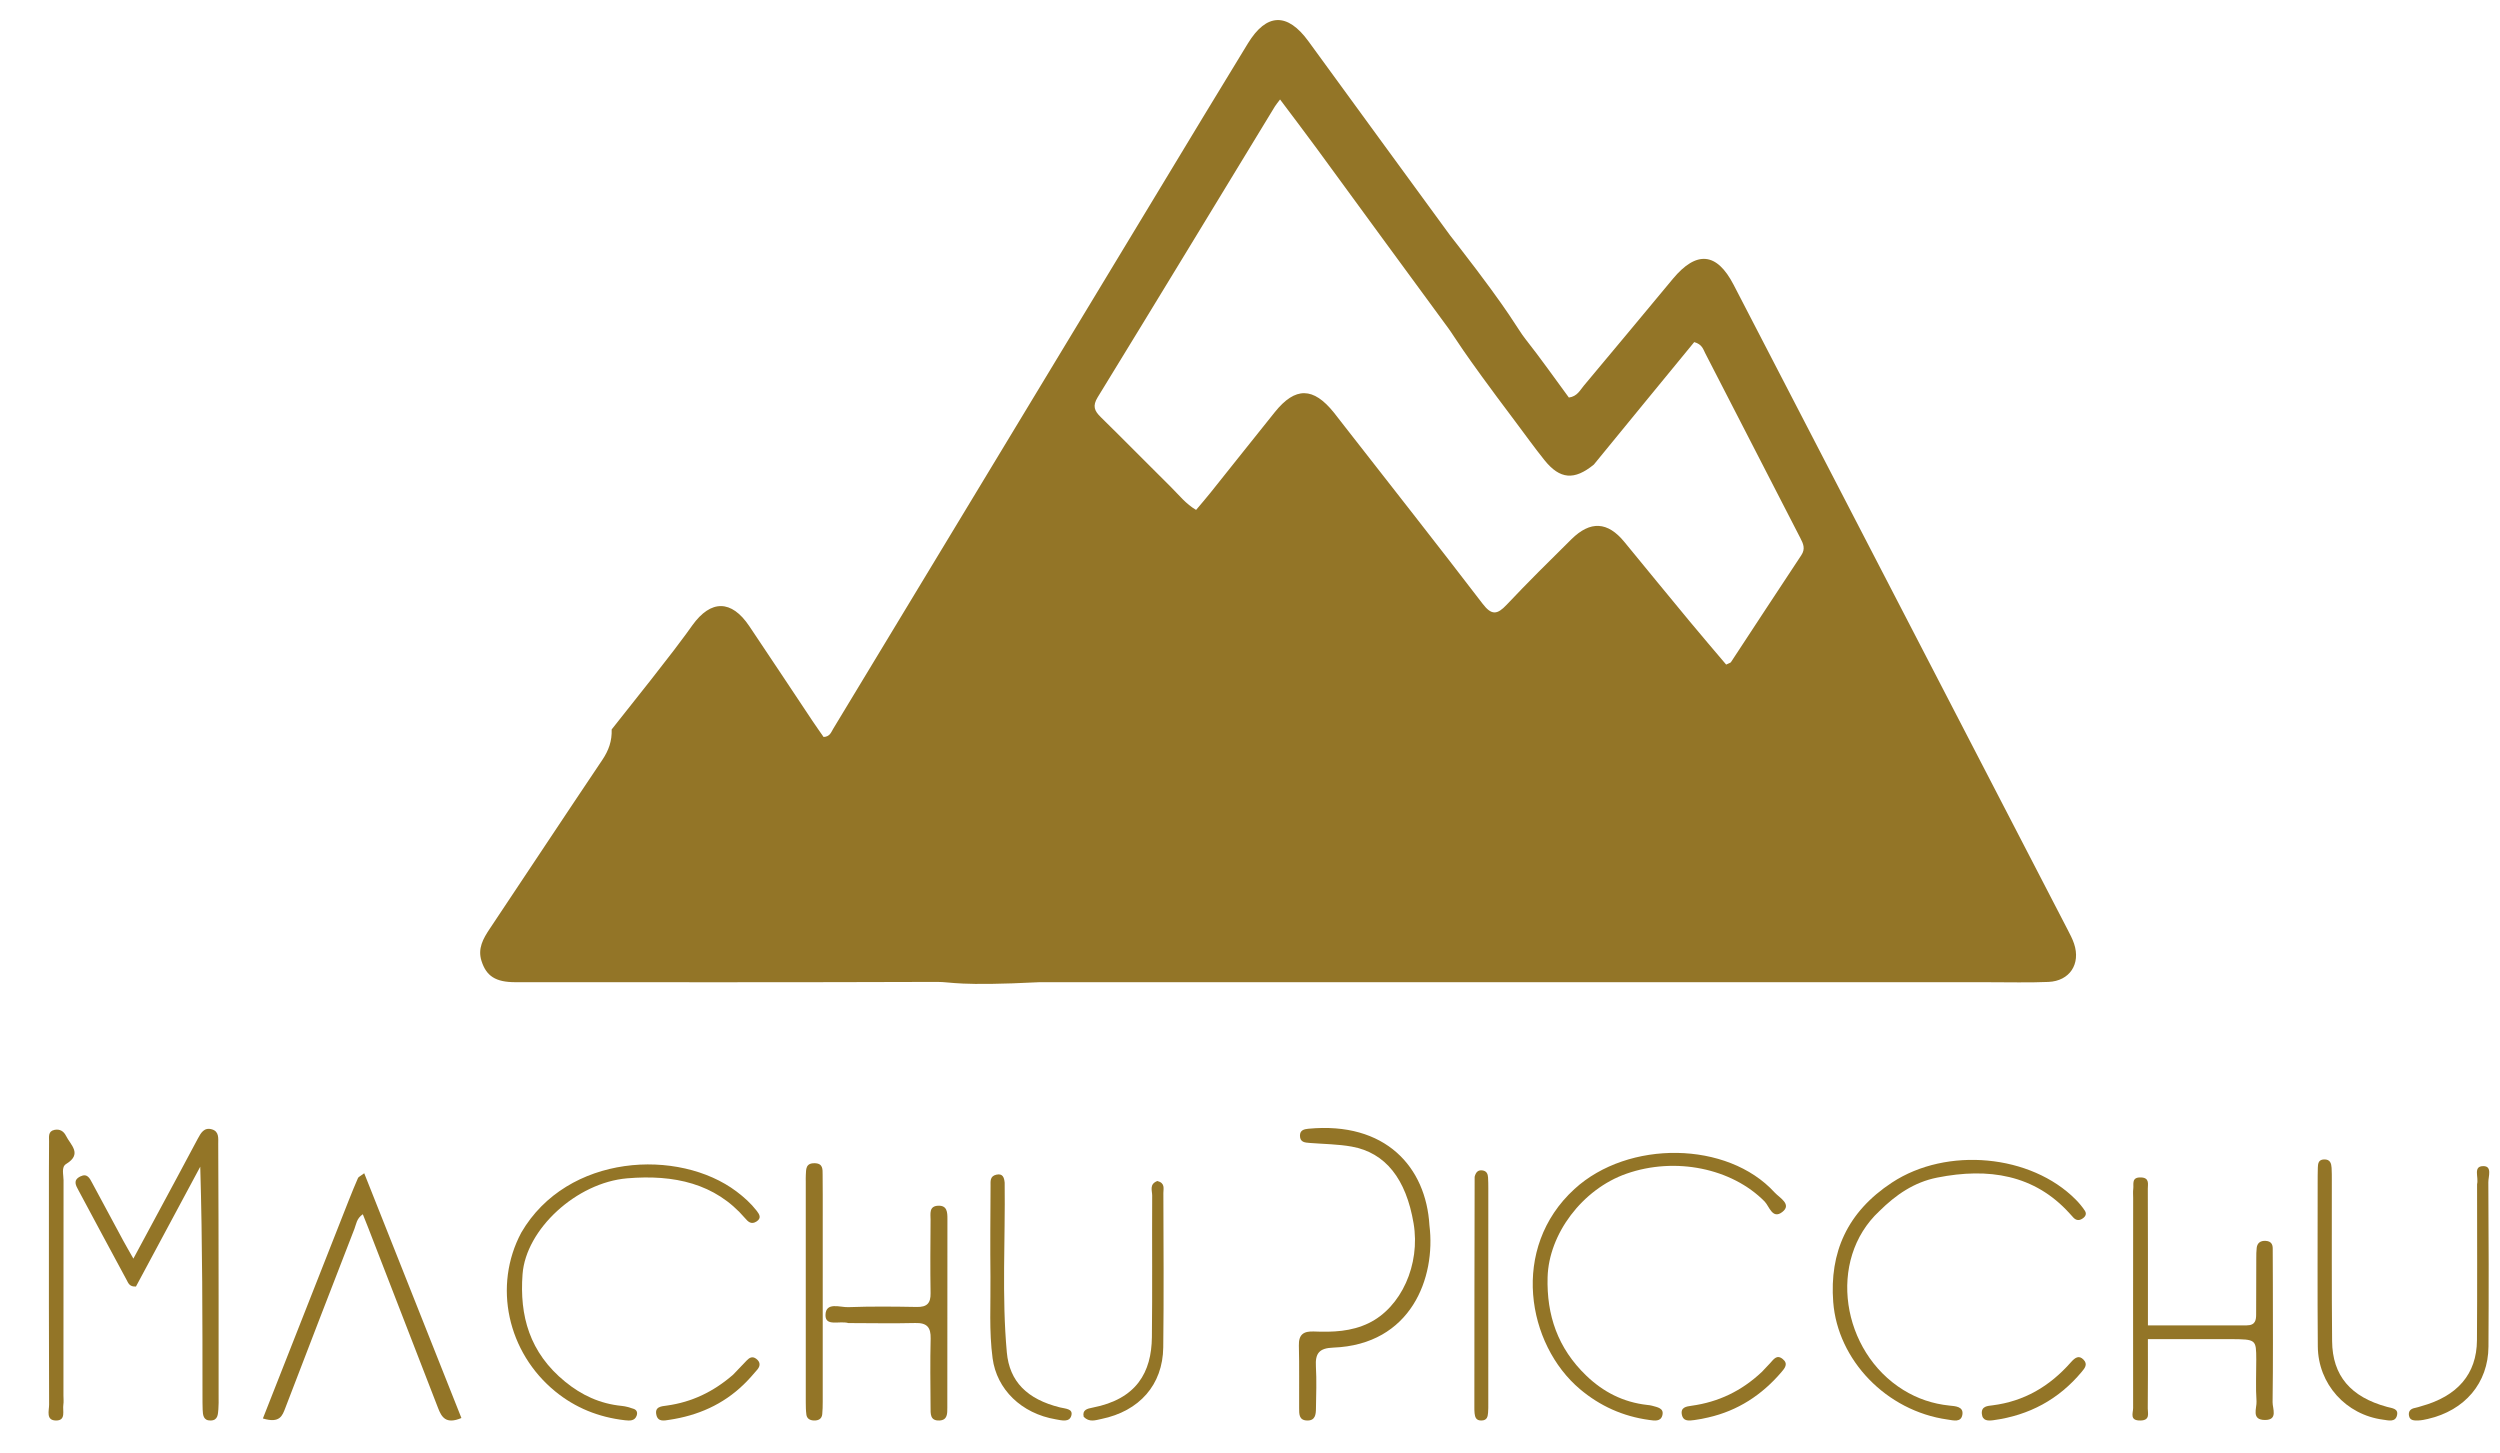 <svg width="800" height="465" xmlns="http://www.w3.org/2000/svg" version="1.1" enable-background="new 0 0 800 592" xml:space="preserve">
 <g>
  <title>Layer 1</title>
  <path fill="#937527" d="m636,314.308c-101.481,-0.003 -202.461,-0.009 -303.442,-0.002c-26.129,1.321 -27.913,-0.112 -32.702,-0.095c-44.991,0.159 -89.982,0.103 -134.974,0.091c-6.268,-0.002 -9.273,-1.943 -10.813,-6.838c-1.241,-3.944 0.531,-7.086 2.625,-10.221c12.026,-18.013 23.957,-36.09 36.042,-54.063c2.042,-3.037 3.128,-6.063 2.996,-9.758c21.177,-26.595 23.435,-30.01 25.823,-33.331c5.94,-8.262 12.522,-8.192 18.186,0.228c6.788,10.091 13.489,20.241 20.239,30.358c1.189,1.781 2.434,3.525 3.567,5.161c2.029,-0.092 2.435,-1.564 3.076,-2.623c35.011,-57.863 69.989,-115.745 104.98,-173.62c9.222,-15.253 18.424,-30.517 27.731,-45.718c5.973,-9.756 12.651,-9.896 19.365,-0.67c15.095,20.745 30.241,41.453 45.371,62.172c0.556,0.762 1.159,1.49 2.594,3.328c17.439,22.497 18.648,26.208 21.489,29.803c4.837,6.121 9.323,12.52 13.884,18.704c2.674,-0.358 3.566,-2.343 4.782,-3.793c9.533,-11.356 18.999,-22.768 28.477,-34.169c7.584,-9.123 14.075,-8.517 19.45,1.86c35.63,68.774 71.255,137.551 106.871,206.332c0.764,1.475 1.556,2.963 2.081,4.53c2.173,6.479 -1.376,11.947 -8.207,12.242c-6.32,0.273 -12.66,0.079 -19.491,0.091m-125.96,-165.654c-6.253,5.106 -10.848,4.765 -15.797,-1.391c-3.152,-3.92 -6.075,-8.024 -9.324,-12.343c-18.043,-23.952 -19.258,-26.91 -21.428,-29.856c-14.131,-19.179 -28.143,-38.447 -42.222,-57.664c-3.766,-5.14 -7.631,-10.206 -11.652,-15.575c-0.897,1.208 -1.332,1.707 -1.671,2.265c-18.877,31.017 -37.704,62.063 -56.684,93.017c-1.72,2.805 -1.066,4.359 0.988,6.373c7.614,7.465 15.081,15.08 22.656,22.584c2.431,2.408 4.566,5.188 7.843,7.109c1.657,-1.978 3.177,-3.722 4.621,-5.527c6.869,-8.584 13.693,-17.205 20.581,-25.774c6.544,-8.141 12.321,-8.063 18.928,0.192c1.145,1.431 2.251,2.892 3.378,4.337c14.754,18.913 29.6,37.755 44.183,56.799c2.875,3.755 4.663,3.531 7.675,0.338c6.743,-7.148 13.735,-14.067 20.73,-20.973c6.086,-6.009 11.617,-5.659 16.941,0.837c6.969,8.504 13.937,17.009 20.948,25.478c3.877,4.683 7.841,9.293 11.638,13.785c0.973,-0.481 1.384,-0.546 1.538,-0.78c7.508,-11.404 14.959,-22.846 22.513,-34.219c1.376,-2.071 0.632,-3.662 -0.325,-5.516c-10.158,-19.687 -20.26,-39.403 -30.409,-59.094c-0.656,-1.274 -1.001,-2.886 -3.535,-3.587c-5.21,6.347 -10.472,12.757 -15.814,19.273c-5.343,6.516 -10.766,13.139 -16.298,19.91z" id="svg_1"/>
  <path fill="#937527" d="m111.64,384.021c1.032,-2.575 1.936,-4.833 2.923,-7.064c0.148,-0.334 0.687,-0.545 1.988,-1.517c10.48,26.393 20.781,52.334 31.102,78.325c-5.01,2.126 -6.366,-0.338 -7.488,-3.237c-7.44,-19.228 -14.896,-38.453 -22.35,-57.677c-0.508,-1.31 -1.041,-2.613 -1.713,-4.295c-2.023,1.397 -2.102,3.178 -2.672,4.643c-7.423,19.081 -14.773,38.182 -22.104,57.288c-0.966,2.517 -1.737,5.079 -7.201,3.425c9.132,-23.174 18.273,-46.37 27.515,-69.891z" id="svg_2"/>
  <path fill="#937527" d="m713.897,428.516c-9.093,-0.001 -17.703,-0.001 -26.573,-0.001c0,6.904 0.05,14.547 -0.043,22.19c-0.018,1.493 0.843,3.777 -2.271,3.857c-3.674,0.094 -2.411,-2.399 -2.413,-3.987c-0.032,-22.411 -0.002,-44.821 0.013,-67.232c0.001,-0.974 -0.093,-1.958 0.034,-2.921c0.199,-1.513 -0.679,-3.788 2.533,-3.64c2.723,0.125 2.117,2.167 2.123,3.574c0.055,12.945 0.034,25.891 0.036,38.836c0,1.516 0,3.031 0,4.939c10.771,0 21.198,0.02 31.624,-0.013c2.838,-0.009 2.995,-1.8 3.005,-3.536c0.034,-5.985 0.023,-11.971 0.044,-17.956c0.004,-1.112 -0.001,-2.231 0.136,-3.335c0.178,-1.431 1.086,-2.345 2.949,-2.206c1.673,0.124 2.165,1.128 2.175,2.356c0.028,3.619 0.042,7.238 0.044,10.857c0.007,12.806 0.097,25.613 -0.085,38.418c-0.029,2.008 1.802,5.685 -2.42,5.679c-4.534,-0.007 -2.574,-3.806 -2.722,-5.969c-0.304,-4.439 -0.063,-8.904 -0.081,-13.358c-0.027,-6.473 -0.04,-6.473 -8.106,-6.55z" id="svg_3"/>
  <path fill="#937527" d="m56.543,377.004c2.37,-4.44 4.567,-8.551 6.768,-12.659c0.972,-1.813 2.015,-3.692 4.528,-2.946c2.33,0.691 1.987,2.901 1.997,4.615c0.093,16.152 0.099,32.305 0.118,48.457c0.012,10.824 0.006,21.648 0.003,32.472c-0,1.332 0.042,2.671 -0.075,3.994c-0.144,1.635 -0.118,3.575 -2.469,3.627c-2.34,0.052 -2.498,-1.753 -2.561,-3.48c-0.054,-1.497 -0.055,-2.997 -0.055,-4.495c-0.003,-24.308 -0.002,-48.616 -0.714,-73.247c-6.901,12.863 -13.802,25.725 -20.572,38.343c-2.085,0.151 -2.47,-1.145 -2.976,-2.079c-5.152,-9.514 -10.247,-19.058 -15.359,-28.593c-0.887,-1.654 -1.963,-3.337 0.556,-4.565c2.222,-1.084 2.972,0.62 3.762,2.078c3.33,6.147 6.618,12.318 9.937,18.471c0.844,1.566 1.748,3.099 3.253,5.76c4.917,-9.132 9.302,-17.276 13.858,-25.751z" id="svg_4"/>
  <path fill="#937527" d="m601.413,387.543c-16.889,15.696 -12.076,45.051 7.647,57.241c4.483,2.771 9.355,4.442 14.774,5.003c1.866,0.193 4.516,0.287 4.137,2.85c-0.394,2.663 -2.882,1.878 -4.777,1.612c-19.57,-2.748 -35.146,-19.033 -36.561,-37.594c-1.207,-15.828 4.415,-28.793 18.829,-38.254c17.57,-11.533 44.451,-8.968 58.75,5.441c1.1,1.108 2.111,2.319 2.948,3.595c0.701,1.069 0.13,2.01 -0.999,2.651c-1.018,0.578 -1.895,0.337 -2.643,-0.426c-0.439,-0.448 -0.845,-0.923 -1.264,-1.387c-11.228,-12.412 -25.946,-14.703 -42.367,-11.441c-7.391,1.468 -13.214,5.505 -18.475,10.71z" id="svg_5"/>
  <path fill="#937527" d="m503.833,380.483c17.27,-15.802 48.992,-15.362 64.019,1.081c1.588,1.738 5.656,3.812 2.485,6.275c-3.18,2.468 -4.17,-1.854 -5.669,-3.373c-10.482,-10.627 -28.574,-14.364 -44.205,-8.883c-14.17,4.968 -24.851,19.316 -25.233,33.135c-0.335,12.094 3.22,22.699 12.405,31.513c5.361,5.145 11.74,8.498 19.523,9.354c0.495,0.054 1.002,0.102 1.473,0.239c1.718,0.5 3.962,0.759 3.309,3.142c-0.551,2.011 -2.528,1.643 -4.167,1.422c-8.483,-1.149 -15.807,-4.502 -22.138,-9.825c-17.002,-14.294 -22.474,-45.163 -1.802,-64.079z" id="svg_6"/>
  <path fill="#937527" d="m166.805,394.441c14.736,-25.324 50.446,-27.056 68.888,-13.158c2.417,1.822 4.615,3.812 6.415,6.132c0.889,1.146 1.685,2.336 0.003,3.446c-1.712,1.129 -2.741,0.067 -3.685,-1.034c-9.571,-11.159 -22.723,-14.024 -37.709,-12.767c-16.254,1.364 -32.43,16.316 -33.501,30.685c-0.989,13.261 2.182,25.085 13.67,34.437c5.158,4.199 11.014,7.016 18.086,7.708c1.298,0.127 2.594,0.511 3.814,0.944c1.102,0.391 1.263,1.325 0.923,2.23c-0.619,1.642 -2.151,1.593 -3.703,1.417c-8.519,-0.962 -15.941,-4.034 -22.241,-9.159c-15.385,-12.516 -20.052,-33.854 -10.958,-50.881z" id="svg_7"/>
  <path fill="#937527" d="m457.42,392.107c2.096,16.768 -5.858,38.204 -30.824,39.13c-4.519,0.168 -5.746,1.9 -5.506,6.043c0.259,4.478 0.085,8.985 0.016,13.478c-0.029,1.877 -0.212,3.873 -2.832,3.805c-2.698,-0.07 -2.537,-2.201 -2.551,-4c-0.053,-6.657 0.096,-13.319 -0.082,-19.972c-0.096,-3.595 1.532,-4.647 4.823,-4.513c6.005,0.245 11.952,0.039 17.548,-2.685c10.381,-5.054 16.56,-18.702 14.34,-31.907c-2.393,-14.234 -8.995,-22.631 -19.802,-24.574c-4.395,-0.79 -8.93,-0.806 -13.403,-1.166c-1.53,-0.123 -3.132,-0.178 -3.158,-2.297c-0.022,-1.789 1.291,-2.117 2.693,-2.251c24.685,-2.36 37.657,12.265 38.738,30.907z" id="svg_8"/>
  <path fill="#937527" d="m271.48,423.38c-2.848,-0.814 -7.38,1.224 -7.323,-2.557c0.065,-4.332 4.654,-2.437 7.258,-2.533c7.317,-0.272 14.653,-0.196 21.978,-0.062c3.225,0.059 4.447,-1.172 4.393,-4.398c-0.131,-7.825 -0.061,-15.653 -0.003,-23.48c0.014,-1.885 -0.598,-4.406 2.455,-4.523c2.875,-0.11 2.938,2.143 2.938,4.21c0.003,20.15 0.005,40.301 -0.034,60.451c-0.004,1.799 0.101,3.96 -2.532,4.073c-3.052,0.132 -2.814,-2.259 -2.828,-4.218c-0.051,-7.327 -0.158,-14.658 0.028,-21.981c0.092,-3.647 -1.202,-5.091 -4.906,-4.999c-6.99,0.174 -13.987,0.032 -21.424,0.018z" id="svg_9"/>
  <path fill="#937527" d="m263.275,389.048c0.001,20.142 0.004,39.842 -0.004,59.542c-0.001,1.322 -0.026,2.648 -0.154,3.963c-0.137,1.402 -1.103,2.068 -2.694,2.006c-1.351,-0.052 -2.223,-0.693 -2.377,-1.851c-0.174,-1.309 -0.197,-2.638 -0.197,-3.959c-0.01,-23.523 -0.006,-47.047 -0.004,-70.57c0,-0.735 -0.026,-1.472 0.019,-2.205c0.107,-1.755 -0.106,-3.821 2.877,-3.742c2.673,0.071 2.478,1.993 2.499,3.583c0.057,4.263 0.029,8.527 0.036,13.232z" id="svg_10"/>
  <path fill="#937527" d="m321.494,378.463c0.232,18.327 -0.941,36.327 0.69,54.292c0.846,9.323 6.481,15 17.006,17.616c1.728,0.429 4.199,0.405 3.655,2.554c-0.594,2.349 -3.147,1.576 -4.969,1.268c-11.091,-1.872 -18.921,-9.645 -20.245,-19.54c-1.165,-8.699 -0.589,-17.409 -0.685,-26.114c-0.108,-9.7 -0.022,-19.401 0.031,-29.102c0.007,-1.356 -0.258,-3.049 1.824,-3.533c2.049,-0.476 2.529,0.828 2.694,2.558z" id="svg_11"/>
  <path fill="#937527" d="m741.65,379.008c0.014,-2.079 -0.011,-3.719 0.055,-5.357c0.048,-1.206 0.134,-2.552 1.944,-2.631c2.043,-0.088 2.375,1.308 2.462,2.717c0.083,1.338 0.069,2.681 0.071,4.022c0.021,17.139 -0.067,34.278 0.091,51.415c0.101,11.055 5.948,17.875 17.616,21.036c1.624,0.44 3.599,0.517 3.172,2.599c-0.496,2.417 -2.795,1.705 -4.451,1.488c-11.921,-1.558 -20.813,-11.398 -20.912,-23.434c-0.14,-17.138 -0.043,-34.277 -0.048,-51.856z" id="svg_12"/>
  <path fill="#937527" d="m15.651,385.63c0.007,-7.152 -0.02,-13.804 0.048,-20.455c0.014,-1.393 -0.376,-3.177 1.724,-3.613c1.702,-0.354 2.962,0.421 3.691,1.889c1.466,2.951 5.339,5.798 0.048,9.024c-1.604,0.978 -0.823,3.424 -0.826,5.208c-0.037,22.948 -0.029,45.897 -0.033,68.845c-0,0.998 0.119,2.014 -0.031,2.989c-0.295,1.927 0.927,5.071 -2.35,5.048c-3.32,-0.023 -2.2,-3.207 -2.208,-5.077c-0.094,-21.119 -0.061,-42.238 -0.063,-63.858z" id="svg_13"/>
  <path fill="#937527" d="m471.887,376.57c0.369,-1.486 1.102,-2.239 2.498,-2.041c1.408,0.199 1.729,1.22 1.793,2.271c0.069,1.145 0.083,2.293 0.083,3.44c0.002,22.948 -0.001,45.895 -0.007,68.843c-0,1.004 0.021,2.011 -0.072,3.01c-0.108,1.156 -0.26,2.407 -2.065,2.47c-1.805,0.063 -2.116,-1.114 -2.249,-2.312c-0.079,-0.712 -0.07,-1.432 -0.07,-2.149c0.01,-24.382 0.024,-48.763 0.089,-73.531z" id="svg_14"/>
  <path fill="#937527" d="m792.664,378.953c0.574,-2.325 -1.37,-5.774 1.995,-5.795c2.924,-0.018 1.598,3.336 1.61,5.148c0.116,17.533 0.152,35.067 0.041,52.599c-0.073,11.658 -7.564,20.443 -19.415,23.163c-0.959,0.22 -1.944,0.431 -2.926,0.474c-1.326,0.059 -2.797,0.102 -3.089,-1.492c-0.249,-1.356 0.372,-2.246 1.996,-2.527c0.648,-0.112 1.266,-0.356 1.901,-0.531c11.628,-3.2 17.769,-10.287 17.848,-21.087c0.12,-16.51 0.037,-33.021 0.04,-49.954z" id="svg_15"/>
  <path fill="#937527" d="m346.781,453.375c-0.518,-2.24 1.167,-2.611 2.833,-2.933c14.136,-2.732 18.862,-11.329 18.992,-22.545c0.175,-15.102 0.013,-30.206 0.093,-45.309c0.008,-1.605 -1.012,-3.646 1.662,-4.67c2.546,0.681 1.914,2.429 1.917,3.82c0.04,16.476 0.169,32.954 -0.039,49.428c-0.151,11.983 -7.644,20.407 -19.809,22.907c-1.871,0.384 -3.853,1.159 -5.648,-0.698z" id="svg_16"/>
  <path fill="#937527" d="m662.706,435.903c1.346,-1.51 2.563,-2.323 4.017,-0.817c1.45,1.502 0.391,2.743 -0.585,3.915c-7.371,8.843 -16.831,13.901 -28.192,15.456c-1.692,0.232 -3.566,0.302 -3.76,-2.072c-0.198,-2.431 1.876,-2.48 3.442,-2.68c10.053,-1.285 18.208,-5.998 25.079,-13.801z" id="svg_17"/>
  <path fill="#937527" d="m563.745,439.059c1.054,-1.098 1.846,-1.952 2.648,-2.796c1.116,-1.176 2.122,-2.957 4.067,-1.381c1.892,1.532 0.658,2.956 -0.449,4.248c-6.249,7.293 -13.924,12.301 -23.354,14.453c-1.457,0.332 -2.926,0.646 -4.407,0.83c-1.643,0.204 -3.591,0.56 -4.052,-1.705c-0.484,-2.38 1.424,-2.635 3.118,-2.869c8.502,-1.175 15.906,-4.653 22.429,-10.779z" id="svg_18"/>
  <path fill="#937527" d="m234.595,439.903c1.632,-1.678 2.995,-3.123 4.365,-4.562c0.88,-0.924 1.844,-1.427 3.039,-0.523c1.341,1.014 1.359,2.249 0.36,3.436c-1.383,1.644 -2.816,3.259 -4.356,4.755c-6.65,6.46 -14.732,9.981 -23.814,11.334c-1.585,0.236 -3.591,0.744 -4.132,-1.502c-0.659,-2.738 1.596,-2.816 3.374,-3.063c7.945,-1.104 14.866,-4.4 21.163,-9.875z" id="svg_19"/>
 </g>

</svg>